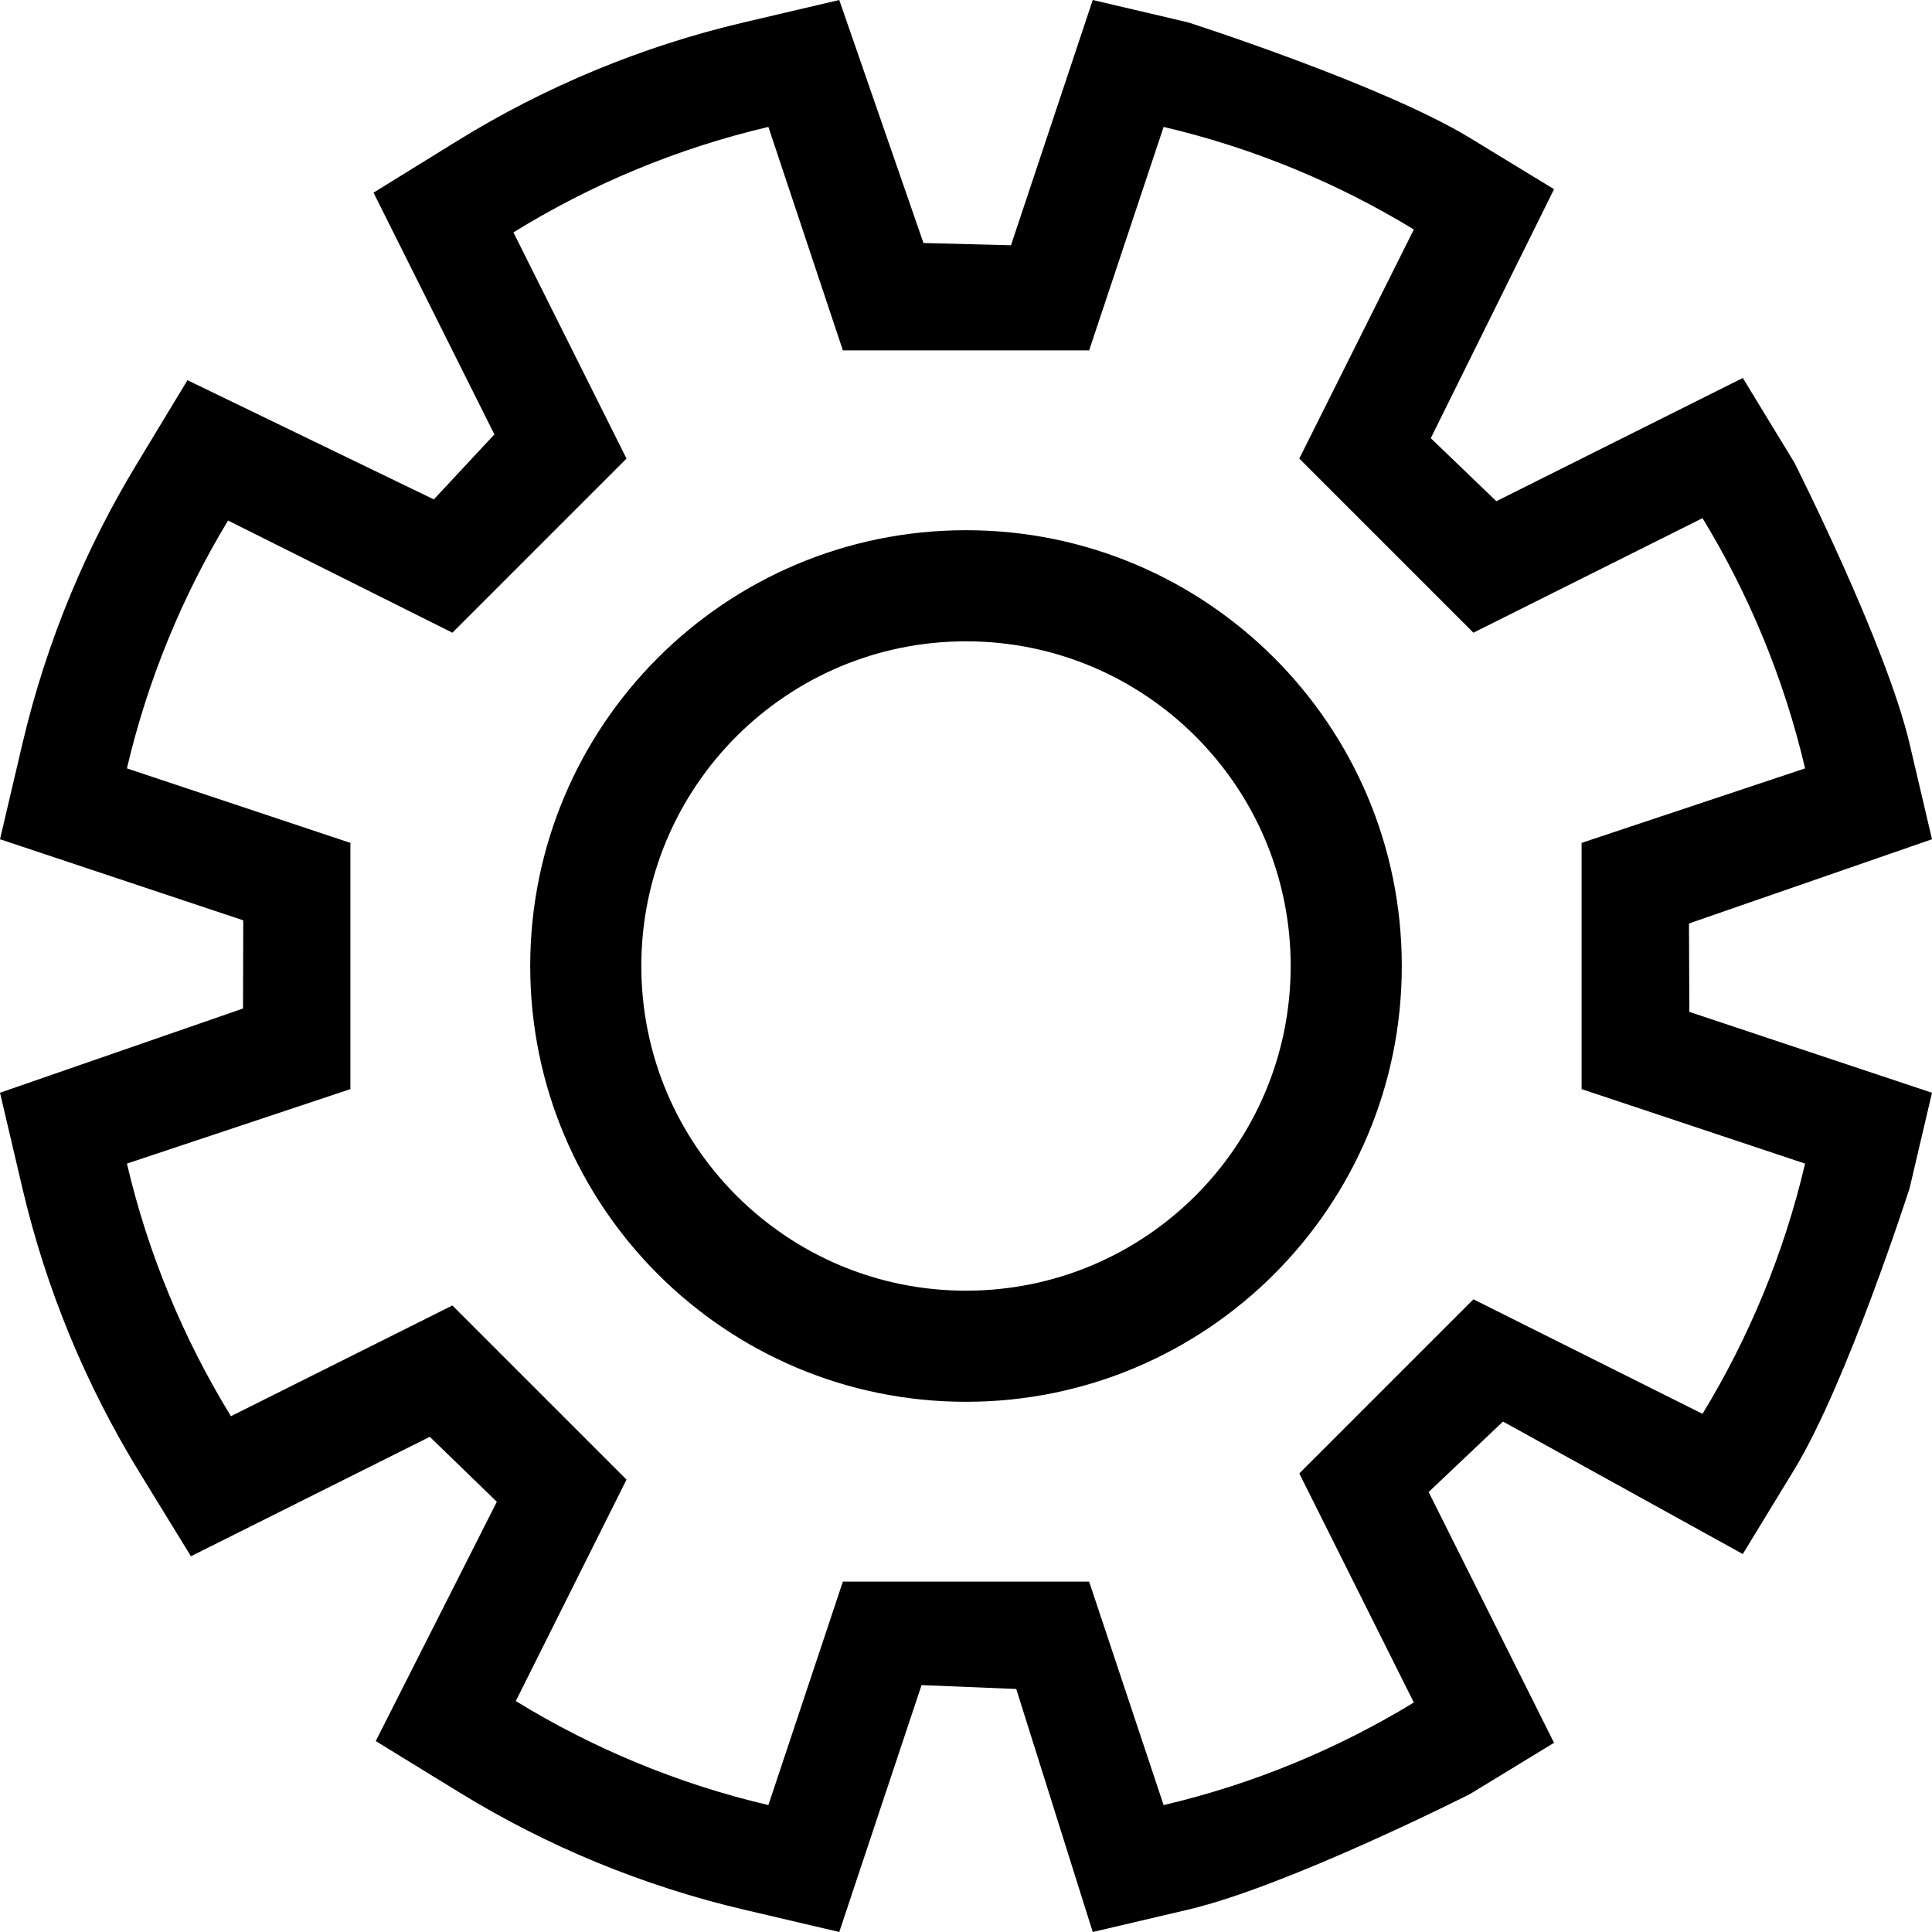 <?xml version="1.0" encoding="UTF-8" standalone="no"?>
<svg width="500px" height="500px" viewBox="0 0 500 500" version="1.1" xmlns="http://www.w3.org/2000/svg" xmlns:xlink="http://www.w3.org/1999/xlink" xmlns:sketch="http://www.bohemiancoding.com/sketch/ns">
    <!-- Generator: Sketch 3.4.2 (15857) - http://www.bohemiancoding.com/sketch -->
    <title>cog</title>
    <desc>Created with Sketch.</desc>
    <defs></defs>
    <g id="Page-1" stroke="none" stroke-width="1" fill="none" fill-rule="evenodd" sketch:type="MSPage">
        <g id="cog" sketch:type="MSArtboardGroup" fill="#000000">
            <path d="M133.485,440.232 C153.421,452.468 175.428,461.659 198.857,467.155 L218.136,409.319 L281.864,409.319 L301.143,467.155 C324.332,461.715 346.128,452.656 365.902,440.607 L336.259,381.321 L381.321,336.259 L440.607,365.902 C452.656,346.128 461.715,324.332 467.155,301.143 L409.319,281.864 L409.319,218.136 L467.155,198.857 C461.715,175.668 452.656,153.872 440.607,134.098 L381.321,163.741 L336.259,118.679 L365.902,59.393 C346.128,47.344 324.332,38.285 301.143,32.845 L281.864,90.681 L218.136,90.681 L198.857,32.845 C175.188,38.398 152.97,47.721 132.873,60.145 L162.14,118.679 L117.078,163.741 L59.02,134.713 C47.157,154.323 38.229,175.907 32.845,198.857 L90.681,218.136 L90.681,281.864 L32.845,301.143 C38.341,324.572 47.532,346.579 59.768,366.515 L117.078,337.86 L162.14,382.922 L133.485,440.232 L133.485,440.232 L133.485,440.232 Z M97.24,450.588 L128.581,388.659 L111.236,371.847 L49.412,402.76 L36.086,381.051 C22.157,358.357 11.908,333.559 5.792,307.489 L0,282.801 L62.894,261.004 L62.952,238.183 L6.05583555e-12,217.199 L5.792,192.511 C8.925,179.158 13.142,166.138 18.383,153.564 C23.166,142.087 28.802,130.98 35.245,120.33 L48.516,98.394 L112.276,129.247 L127.946,112.424 L96.665,49.862 L118.261,36.51 C141.14,22.366 166.176,11.97 192.511,5.792 L217.199,-2.84217094e-14 L238.996,62.894 L261.642,63.476 L282.801,5.40201347e-13 L307.489,5.792 C307.489,5.792 357.854,21.95 380.361,35.665 L402.184,48.963 L370.283,113.407 L387.25,129.71 L451.037,97.816 L464.335,119.639 C464.335,119.639 488.154,166.706 494.208,192.511 L500,217.199 L437.106,238.996 L437.205,261.869 L500,282.801 L494.208,307.489 C494.208,307.489 478.05,357.854 464.335,380.361 L451.037,402.184 L388.979,367.897 L369.732,386.133 L402.184,451.037 L380.361,464.335 C380.361,464.335 333.294,488.154 307.489,494.208 L282.801,500 L263.004,437.106 L238.498,436.103 L217.199,500 L192.511,494.208 C166.441,488.092 141.643,477.843 118.949,463.914 L97.24,450.588 Z M250,334.028 L250,334.028 L250,334.028 L250,334.028 C296.407,334.028 334.028,296.407 334.028,250 C334.028,203.593 296.407,165.972 250,165.972 C203.593,165.972 165.972,203.593 165.972,250 C165.972,296.407 203.593,334.028 250,334.028 L250,334.028 Z M137.218,250 C137.218,187.712 187.712,137.218 250,137.218 C312.288,137.218 362.782,187.712 362.782,250 C362.782,312.288 312.288,362.782 250,362.782 C187.712,362.782 137.218,312.288 137.218,250 Z" id="Shape" sketch:type="MSShapeGroup"></path>
        </g>
    </g>
</svg>